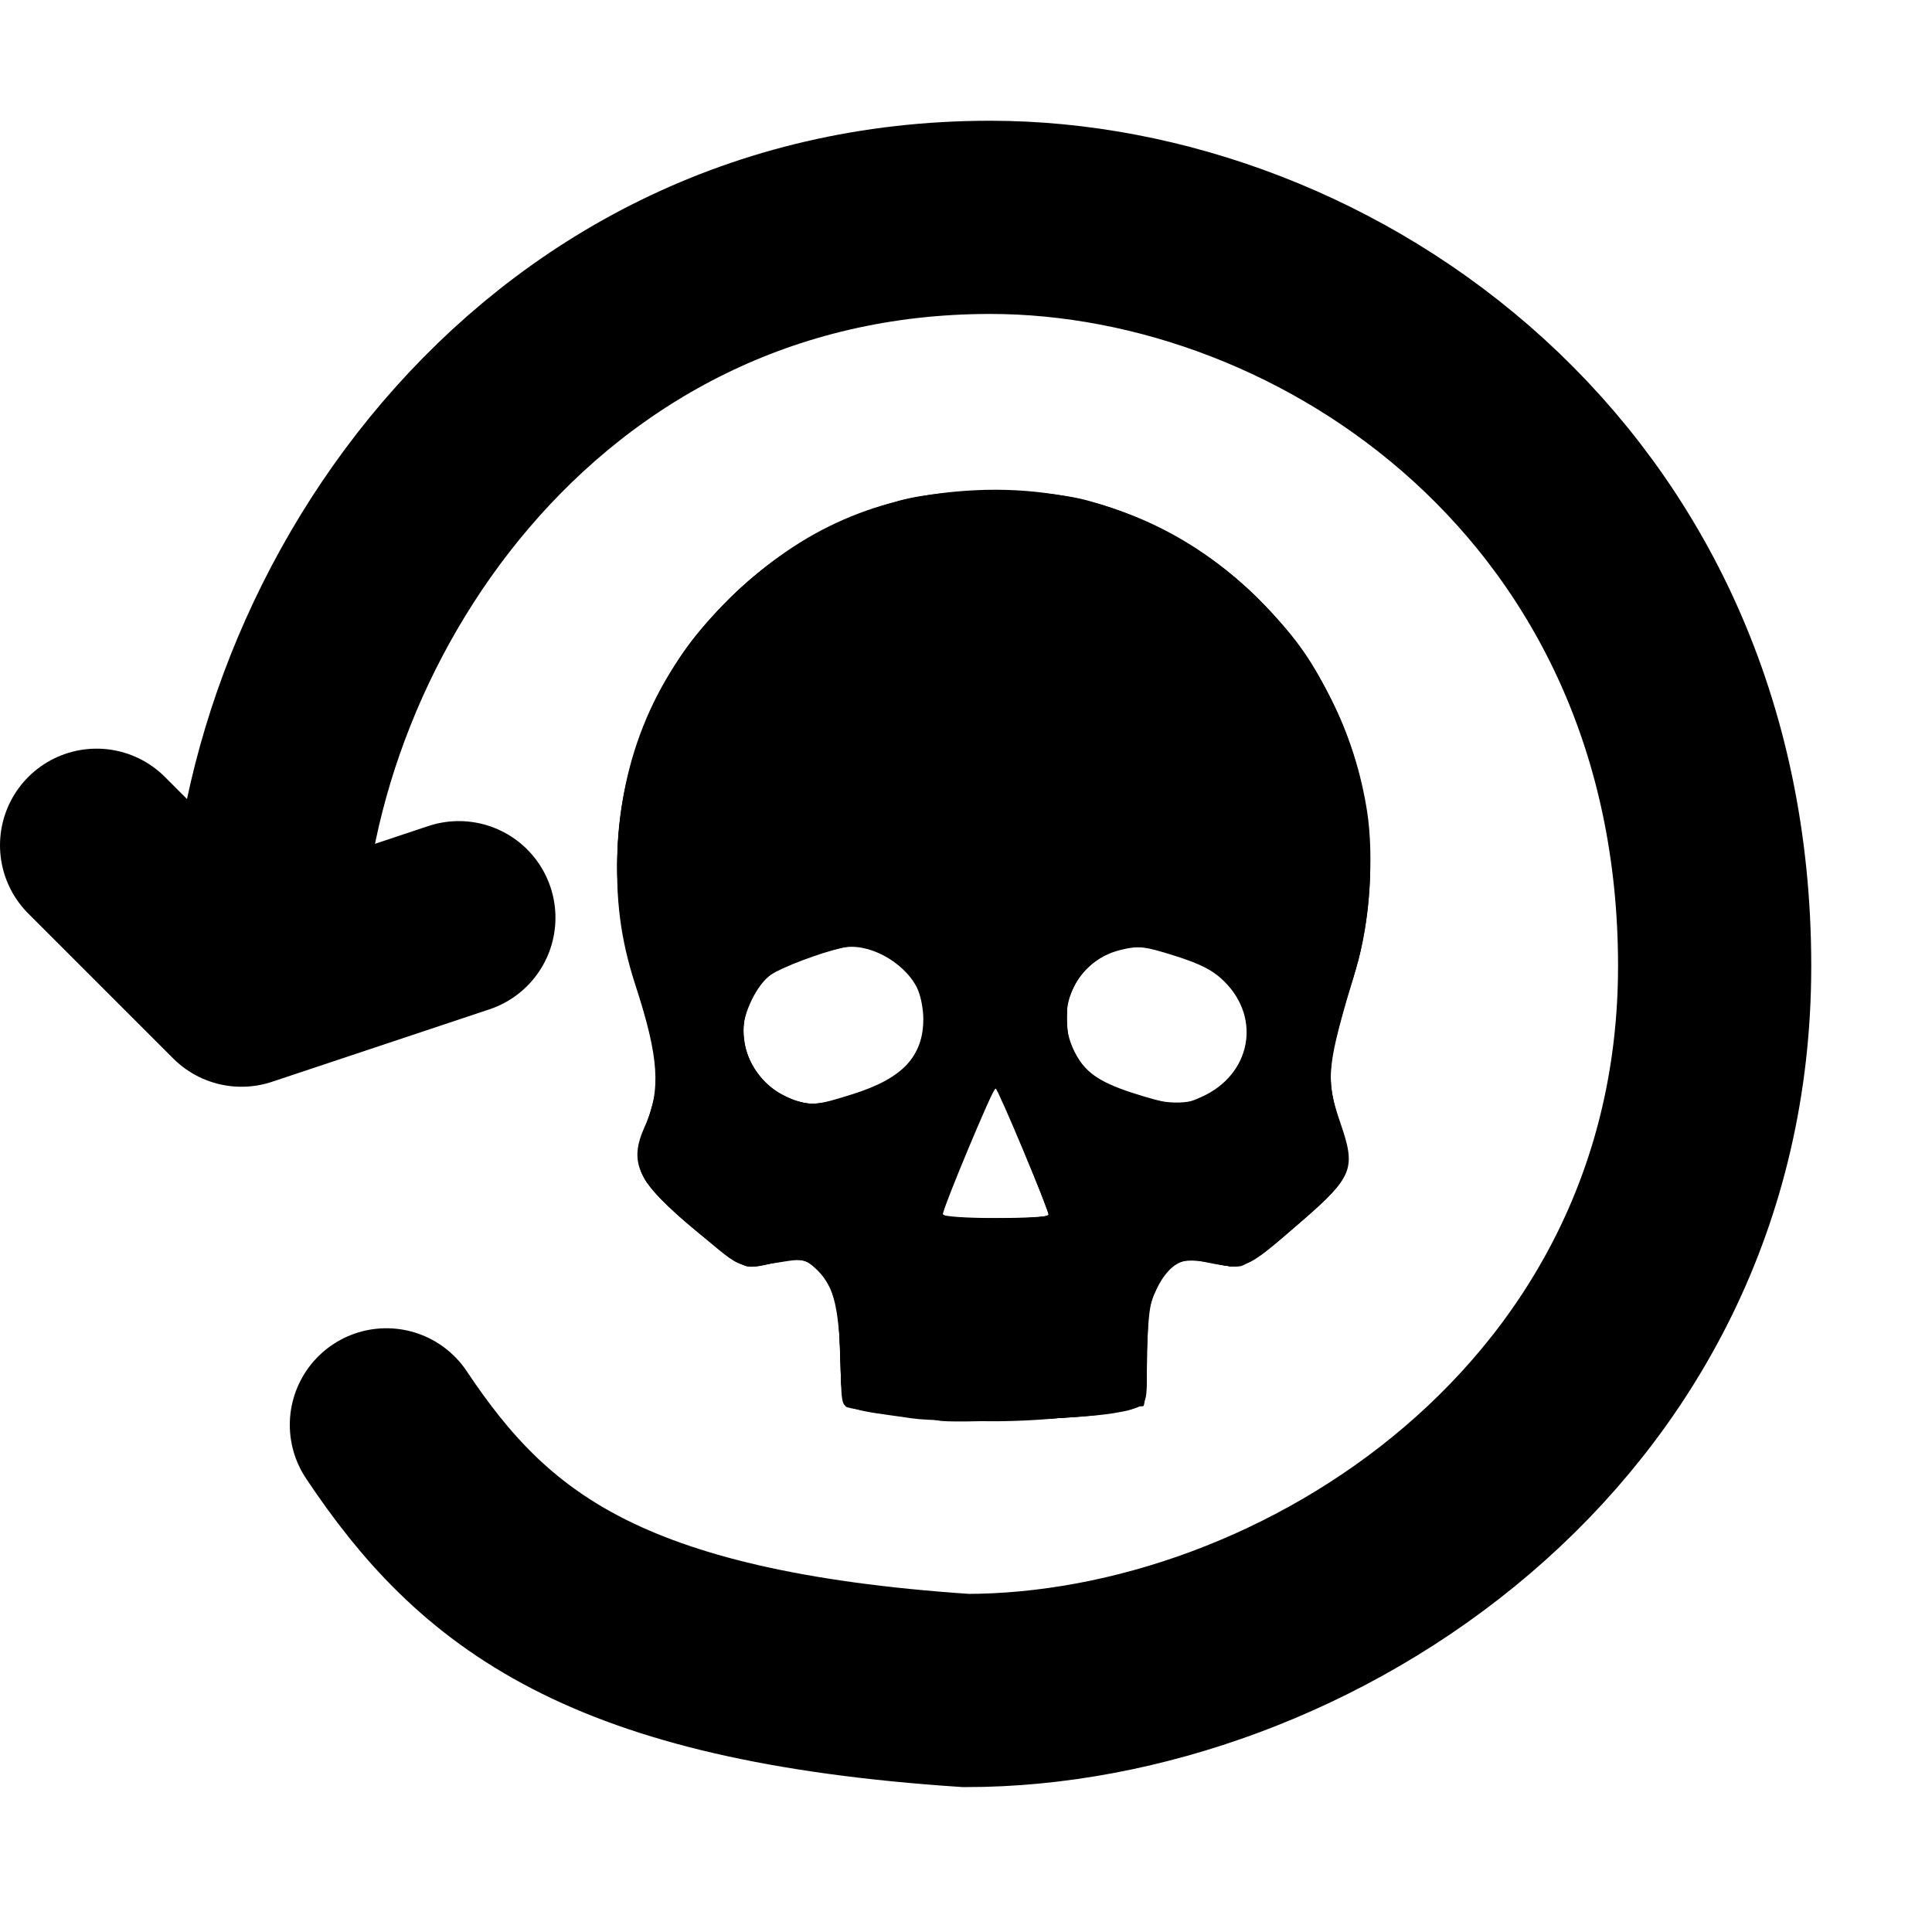 <?xml version="1.0" encoding="UTF-8" standalone="no"?>
<svg
   width="80.0px"
   height="80.0px"
   viewBox="0 0 80.0 80.0"
   version="1.1"
   id="SVGRoot"
   xmlns="http://www.w3.org/2000/svg"
   xmlns:svg="http://www.w3.org/2000/svg"
   xmlns:rdf="http://www.w3.org/1999/02/22-rdf-syntax-ns#"
   xmlns:cc="http://creativecommons.org/ns#"
   xmlns:dc="http://purl.org/dc/elements/1.1/">
  <defs
     id="defs833" />
  <g
     id="layer2">
    <path
       style="fill:none;fill-opacity:1;stroke:#000000;stroke-width:8;stroke-linecap:round;stroke-linejoin:miter;stroke-miterlimit:4;stroke-dasharray:none;stroke-opacity:1"
       d="m 16,59 c 4,6 9,10 24,11 C 54,70 71,59 71,40 71,20 55,9 41,9 22,9 11,26 11,40"
       id="path1411" />
    <path
       style="fill:none;stroke:#000000;stroke-width:8;stroke-linecap:round;stroke-linejoin:round;stroke-miterlimit:4;stroke-dasharray:none;stroke-opacity:1"
       d="m 4,35 6,6 9,-3"
       id="path1994" />
    <g
       id="g1081"
       transform="matrix(0.73,0,0,0.73,10.443,11.062)"
       style="fill-opacity:1;fill:#000000">
      <path
         style="fill:#000000;fill-opacity:1;stroke-width:0.231"
         d="M 37.436,65.3 C 33.042,64.653 33.521,65.063 33.375,61.829 33.235,58.724 32.946,57.711 31.932,56.777 31.439,56.322 31.183,56.254 30.399,56.372 27.461,56.814 27.97,56.976 25.261,54.735 21.839,51.906 21.314,50.847 22.28,48.719 23.197,46.7 23.071,44.812 21.75,40.765 c -0.863,-2.644 -1.159,-4.952 -1.013,-7.898 0.275,-5.561 2.42,-10.27 6.457,-14.182 3.992,-3.868 8.344,-5.766 13.827,-6.031 6.333,-0.307 12.062,1.98 16.439,6.562 3.105,3.25 5.092,7.253 5.779,11.645 0.405,2.589 0.144,6.366 -0.615,8.888 -1.688,5.61 -1.76,6.3 -0.909,8.764 0.909,2.633 0.744,3.051 -2.225,5.634 -3.237,2.817 -3.094,2.761 -5.713,2.232 -1.022,-0.206 -1.702,0.186 -2.375,1.371 -0.472,0.83 -0.562,1.365 -0.665,3.959 -0.12,2.999 -0.12,2.999 -1.854,3.294 -2.198,0.373 -9.617,0.566 -11.446,0.297 z M 45.184,53.78 c 0.003,-0.3 -2.893,-7.201 -3.023,-7.206 -0.142,-0.005 -2.99,6.813 -2.99,7.158 0,0.115 1.353,0.208 3.006,0.207 1.653,-0.001 3.007,-0.073 3.008,-0.16 z M 34.062,46.91 c 2.841,-0.898 4.006,-2.139 4.006,-4.271 0,-0.592 -0.164,-1.394 -0.365,-1.782 -0.773,-1.494 -2.812,-2.573 -4.246,-2.246 -1.248,0.284 -3.426,1.109 -4.035,1.527 -0.778,0.535 -1.582,2.173 -1.576,3.21 0.011,1.714 1.296,3.419 2.953,3.918 0.99,0.298 1.297,0.265 3.264,-0.357 z m 19.816,0.144 c 2.754,-1.251 3.377,-4.422 1.28,-6.518 -0.639,-0.639 -1.331,-1.001 -2.801,-1.465 -1.761,-0.556 -2.063,-0.59 -3.081,-0.346 -2.784,0.668 -3.966,3.792 -2.365,6.249 0.592,0.908 1.526,1.432 3.685,2.071 1.8,0.532 2.13,0.533 3.281,0.01 z"
         id="path1095" />
      <path
         style="fill:#000000;fill-opacity:1;stroke-width:0.231"
         d="m 38.94,65.425 c -0.191,-0.047 -1.397,-0.208 -2.68,-0.358 -1.283,-0.15 -2.443,-0.341 -2.577,-0.424 -0.142,-0.089 -0.278,-1.36 -0.326,-3.043 -0.076,-2.669 -0.132,-2.975 -0.727,-3.986 -0.7,-1.191 -1.302,-1.483 -2.538,-1.231 -2.142,0.436 -2.096,0.443 -3.416,-0.548 -2.643,-1.986 -4.362,-3.699 -4.639,-4.625 -0.235,-0.784 -0.193,-1.107 0.34,-2.653 0.334,-0.968 0.608,-2.066 0.608,-2.44 0,-0.984 -0.409,-2.832 -1.153,-5.212 -1.767,-5.649 -1.458,-11.052 0.915,-16.015 1.177,-2.461 2.054,-3.733 3.924,-5.689 2.707,-2.831 6.24,-4.923 10.073,-5.964 2.659,-0.722 7.977,-0.722 10.637,0 3.833,1.041 7.366,3.133 10.073,5.964 1.87,1.956 2.747,3.227 3.924,5.689 2.349,4.914 2.681,10.597 0.929,15.9 -1.34,4.055 -1.434,5.335 -0.577,7.858 0.831,2.446 0.615,3.023 -1.978,5.277 -2.89,2.511 -3.535,2.906 -4.446,2.718 -2.738,-0.563 -3.199,-0.41 -4.011,1.334 -0.488,1.048 -0.557,1.531 -0.559,3.908 -0.003,3.085 0.307,2.698 -2.546,3.184 -1.474,0.251 -8.567,0.524 -9.249,0.356 z m 6.243,-11.655 c 0,-0.11 -0.532,-1.488 -1.181,-3.064 -0.65,-1.576 -1.332,-3.229 -1.515,-3.674 -0.334,-0.809 -0.334,-0.809 -1.823,2.775 -0.819,1.971 -1.49,3.714 -1.491,3.873 -0.002,0.217 0.752,0.289 3.004,0.289 1.653,0 3.006,-0.09 3.006,-0.199 z m -10.922,-6.85 c 1.328,-0.42 2.045,-0.8 2.653,-1.408 2.237,-2.237 1.238,-5.956 -1.83,-6.815 -0.945,-0.265 -1.244,-0.241 -2.821,0.22 -2.188,0.641 -3.005,1.105 -3.665,2.084 -1.414,2.099 -0.705,4.836 1.547,5.974 1.308,0.661 1.875,0.653 4.116,-0.055 z m 20.305,-0.13 c 2.173,-1.343 2.507,-4.501 0.669,-6.338 -1.033,-1.033 -4.151,-2.083 -5.544,-1.867 -1.322,0.205 -2.523,1.083 -3.094,2.262 -0.619,1.278 -0.621,2.301 -0.008,3.567 0.604,1.248 1.429,1.841 3.529,2.536 1.905,0.631 3.244,0.583 4.447,-0.161 z"
         id="path1093" />
      <path
         style="fill:#000000;fill-opacity:1;stroke-width:0.231"
         d="m 38.94,65.395 c -1.963,-0.233 -4.55,-0.599 -5.007,-0.708 -0.471,-0.113 -0.502,-0.277 -0.586,-3.048 -0.075,-2.494 -0.166,-3.077 -0.614,-3.929 -0.733,-1.394 -1.701,-1.791 -3.1,-1.273 -0.56,0.208 -1.271,0.314 -1.579,0.236 -0.308,-0.078 -1.393,-0.831 -2.41,-1.674 -3.962,-3.281 -4.177,-3.703 -3.243,-6.376 0.853,-2.442 0.741,-3.825 -0.658,-8.11 -3.813,-11.68 3.234,-24.303 15.231,-27.28 2.908,-0.722 7.255,-0.726 10.128,-0.009 7.725,1.926 13.78,7.966 15.695,15.656 0.777,3.119 0.721,7.51 -0.133,10.521 -1.366,4.815 -1.518,5.477 -1.512,6.59 0.003,0.636 0.171,1.572 0.371,2.081 0.516,1.308 0.637,2.79 0.294,3.617 -0.33,0.797 -4.88,4.748 -5.724,4.971 -0.294,0.078 -1.021,-0.014 -1.615,-0.204 -1.412,-0.451 -2.198,-0.177 -3.009,1.049 -0.581,0.878 -0.626,1.132 -0.701,4.005 -0.091,3.499 0.248,3.069 -2.81,3.557 -1.636,0.261 -7.714,0.481 -9.018,0.326 z m 6.243,-11.674 c 0,-0.302 -2.749,-6.968 -2.968,-7.198 -0.117,-0.123 -1.842,3.741 -3.237,7.252 -0.042,0.107 1.336,0.194 3.064,0.194 2.086,0 3.141,-0.083 3.141,-0.249 z M 34.389,46.892 c 2.815,-0.937 4.148,-2.692 3.745,-4.926 -0.332,-1.839 -2.2,-3.49 -3.949,-3.49 -0.939,0 -4.112,1.086 -4.836,1.655 -2.324,1.828 -1.827,5.686 0.892,6.92 1.278,0.58 2.009,0.552 4.147,-0.16 z m 19.522,0.247 c 1.147,-0.479 1.662,-0.972 2.168,-2.072 0.558,-1.216 0.544,-2.288 -0.047,-3.51 -0.601,-1.242 -1.366,-1.794 -3.484,-2.515 -1.937,-0.659 -2.668,-0.699 -3.837,-0.21 -1.147,0.479 -1.662,0.972 -2.168,2.072 -0.539,1.174 -0.539,2.294 0,3.469 0.59,1.284 1.135,1.7 3.203,2.447 2.07,0.747 2.974,0.816 4.165,0.319 z"
         id="path1091" />
      <path
         style="fill:#000000;fill-opacity:1;stroke-width:0.231"
         d="m 38.477,65.299 c -0.954,-0.092 -2.481,-0.294 -3.393,-0.448 -1.658,-0.281 -1.658,-0.281 -1.734,-3.211 -0.086,-3.332 -0.468,-4.442 -1.792,-5.216 -0.726,-0.424 -0.78,-0.425 -1.987,-0.015 -0.961,0.327 -1.361,0.365 -1.774,0.17 -0.963,-0.453 -5.295,-4.253 -5.518,-4.841 -0.333,-0.875 -0.261,-2.334 0.154,-3.137 0.863,-1.669 0.698,-3.765 -0.63,-8.003 -2.474,-7.893 -0.551,-15.893 5.213,-21.687 6.89,-6.926 17.595,-8.233 26.084,-3.184 2.528,1.503 5.7,4.675 7.203,7.203 3.176,5.34 3.923,11.88 2.013,17.616 -1.296,3.893 -1.481,5.927 -0.714,7.873 0.544,1.38 0.59,2.551 0.135,3.431 -0.423,0.817 -4.96,4.588 -5.764,4.789 -0.373,0.094 -0.987,0.005 -1.564,-0.226 -1.466,-0.586 -2.462,-0.094 -3.24,1.601 -0.337,0.734 -0.426,1.506 -0.43,3.734 -0.005,2.809 -0.005,2.809 -1.498,3.069 -3.736,0.651 -7.335,0.811 -10.763,0.48 z m 6.575,-12.197 c -0.202,-0.477 -0.906,-2.192 -1.564,-3.812 -0.658,-1.619 -1.252,-2.946 -1.321,-2.948 -0.093,-0.003 -2.573,5.769 -3.189,7.42 -0.043,0.115 1.363,0.207 3.183,0.207 3.26,0 3.26,0 2.892,-0.867 z M 34.43,46.882 c 2.06,-0.683 3.122,-1.567 3.593,-2.994 0.908,-2.752 -1.498,-5.682 -4.384,-5.34 -1.456,0.172 -3.576,0.997 -4.446,1.729 -1.734,1.459 -1.819,4.474 -0.168,5.99 1.51,1.386 2.679,1.519 5.405,0.616 z m 19.481,0.257 c 0.468,-0.196 1.052,-0.534 1.297,-0.752 0.641,-0.569 1.295,-2.113 1.295,-3.055 0,-1.062 -0.7,-2.573 -1.476,-3.183 -0.753,-0.592 -3.917,-1.675 -4.874,-1.668 -1.079,0.008 -2.531,0.784 -3.263,1.744 -0.581,0.761 -0.667,1.073 -0.667,2.413 0,2.331 0.885,3.326 3.919,4.406 1.464,0.521 2.674,0.551 3.768,0.094 z"
         id="path1089" />
      <path
         style="fill:#000000;fill-opacity:1;stroke-width:0.231"
         d="m 39.171,65.295 c -1.208,-0.093 -3.003,-0.301 -3.989,-0.461 -1.792,-0.291 -1.792,-0.291 -1.792,-3.041 0,-1.959 -0.103,-2.997 -0.358,-3.607 -0.765,-1.83 -1.944,-2.435 -3.489,-1.79 -0.493,0.206 -1.137,0.309 -1.448,0.231 -0.762,-0.191 -5.302,-3.989 -5.709,-4.776 -0.455,-0.88 -0.409,-2.051 0.135,-3.431 0.76,-1.927 0.584,-3.768 -0.792,-8.273 -1.165,-3.817 -1.269,-7.119 -0.35,-11.098 1.775,-7.685 7.656,-13.672 15.416,-15.696 3.212,-0.838 7.313,-0.839 10.517,-0.003 7.576,1.976 13.397,7.809 15.375,15.403 0.461,1.769 0.577,2.786 0.584,5.1 0.009,3.079 -0.313,4.937 -1.378,7.956 -0.832,2.358 -0.966,5.193 -0.316,6.688 0.542,1.248 0.619,2.384 0.219,3.262 -0.291,0.638 -4.616,4.335 -5.592,4.779 -0.491,0.224 -0.795,0.201 -1.645,-0.124 -1.587,-0.606 -2.598,-0.128 -3.392,1.602 -0.338,0.735 -0.426,1.506 -0.43,3.758 -0.003,1.558 -0.091,2.833 -0.196,2.833 -0.105,0 -1.223,0.147 -2.486,0.326 -3.095,0.439 -6.235,0.567 -8.885,0.363 z M 45.376,53.776 c -1.135,-2.856 -3.118,-7.435 -3.222,-7.436 -0.11,-9.25e-4 -2.435,5.395 -3.114,7.225 -0.138,0.373 0.103,0.405 3.131,0.405 1.805,0 3.247,-0.087 3.204,-0.194 z M 34.265,47.013 c 1.962,-0.663 2.85,-1.309 3.461,-2.517 1.093,-2.164 0.332,-4.472 -1.841,-5.581 -1.154,-0.589 -2.312,-0.551 -4.352,0.143 -2.607,0.887 -3.693,2.144 -3.693,4.275 0,1.327 0.349,2.14 1.309,3.051 1.287,1.221 2.81,1.408 5.115,0.63 z m 19.934,0.053 c 1.738,-0.932 2.59,-2.771 2.213,-4.78 -0.459,-2.444 -5.263,-4.588 -7.826,-3.491 -2.719,1.163 -3.342,4.862 -1.165,6.908 0.834,0.783 3.526,1.752 4.933,1.775 0.606,0.01 1.38,-0.163 1.844,-0.412 z"
         id="path1087" />
      <path
         style="fill:#000000;fill-opacity:1;stroke-width:0.231"
         d="m 36.165,64.952 c -1.081,-0.179 -2.148,-0.33 -2.37,-0.336 -0.363,-0.009 -0.405,-0.306 -0.405,-2.909 0,-2.43 -0.074,-3.045 -0.456,-3.794 -0.68,-1.333 -1.551,-1.933 -2.547,-1.755 -2.767,0.495 -2.452,0.597 -5.242,-1.702 -1.4,-1.154 -2.666,-2.364 -2.815,-2.69 -0.403,-0.884 -0.328,-2.018 0.216,-3.269 0.727,-1.674 0.518,-4.25 -0.627,-7.708 -0.88,-2.659 -0.88,-2.659 -0.881,-6.821 -0.001,-3.954 0.032,-4.261 0.653,-6.128 1.967,-5.908 5.572,-10.203 10.769,-12.832 4.983,-2.52 11.331,-2.934 16.655,-1.086 7.101,2.466 12.541,8.874 13.861,16.33 0.312,1.763 0.312,5.667 9.2e-5,7.43 -0.134,0.755 -0.545,2.309 -0.914,3.453 -1.263,3.915 -1.334,5.463 -0.357,7.799 0.827,1.979 0.361,2.922 -2.716,5.493 -2.541,2.123 -3.189,2.415 -4.312,1.943 -1.115,-0.469 -1.738,-0.395 -2.57,0.306 -1.118,0.941 -1.34,1.731 -1.398,4.965 -0.052,2.895 -0.052,2.895 -1.806,3.195 -2.595,0.445 -10.331,0.515 -12.738,0.116 z m 9.249,-11.072 c 0,-0.193 -3.054,-7.435 -3.2,-7.589 -0.135,-0.142 -3.274,7.058 -3.274,7.509 0,0.093 1.457,0.169 3.237,0.169 1.781,0 3.237,-0.04 3.237,-0.09 z M 34.553,46.915 c 0.939,-0.319 1.993,-0.854 2.342,-1.189 2.814,-2.696 1.003,-7.248 -2.884,-7.248 -1.188,0 -3.416,0.72 -4.476,1.446 -2.445,1.675 -2.301,5.472 0.265,7.01 1.217,0.73 2.567,0.724 4.752,-0.019 z m 19.601,0.254 c 0.711,-0.371 1.716,-1.398 2.099,-2.144 0.363,-0.706 0.324,-2.748 -0.067,-3.495 -0.582,-1.114 -1.625,-1.879 -3.366,-2.472 -2.747,-0.934 -4.226,-0.741 -5.586,0.728 -0.902,0.975 -1.18,1.646 -1.18,2.848 0,1.981 1.185,3.411 3.556,4.292 1.675,0.622 3.62,0.726 4.544,0.243 z"
         id="path1085" />
      <path
         style="fill:#000000;fill-opacity:1;stroke-width:0.231"
         d="m 23.88,53.334 c -0.288,-0.367 -0.279,-0.375 0.087,-0.087 0.223,0.175 0.405,0.357 0.405,0.405 0,0.19 -0.19,0.068 -0.492,-0.317 z m 1.648,-32.749 c 0,-0.048 0.182,-0.23 0.405,-0.405 0.367,-0.288 0.375,-0.279 0.087,0.087 -0.302,0.385 -0.492,0.508 -0.492,0.317 z M 55.559,17.724 c -0.288,-0.367 -0.279,-0.375 0.087,-0.087 0.385,0.302 0.508,0.492 0.317,0.492 -0.048,0 -0.23,-0.182 -0.405,-0.405 z"
         id="path1083" />
    </g>
  </g>
</svg>
